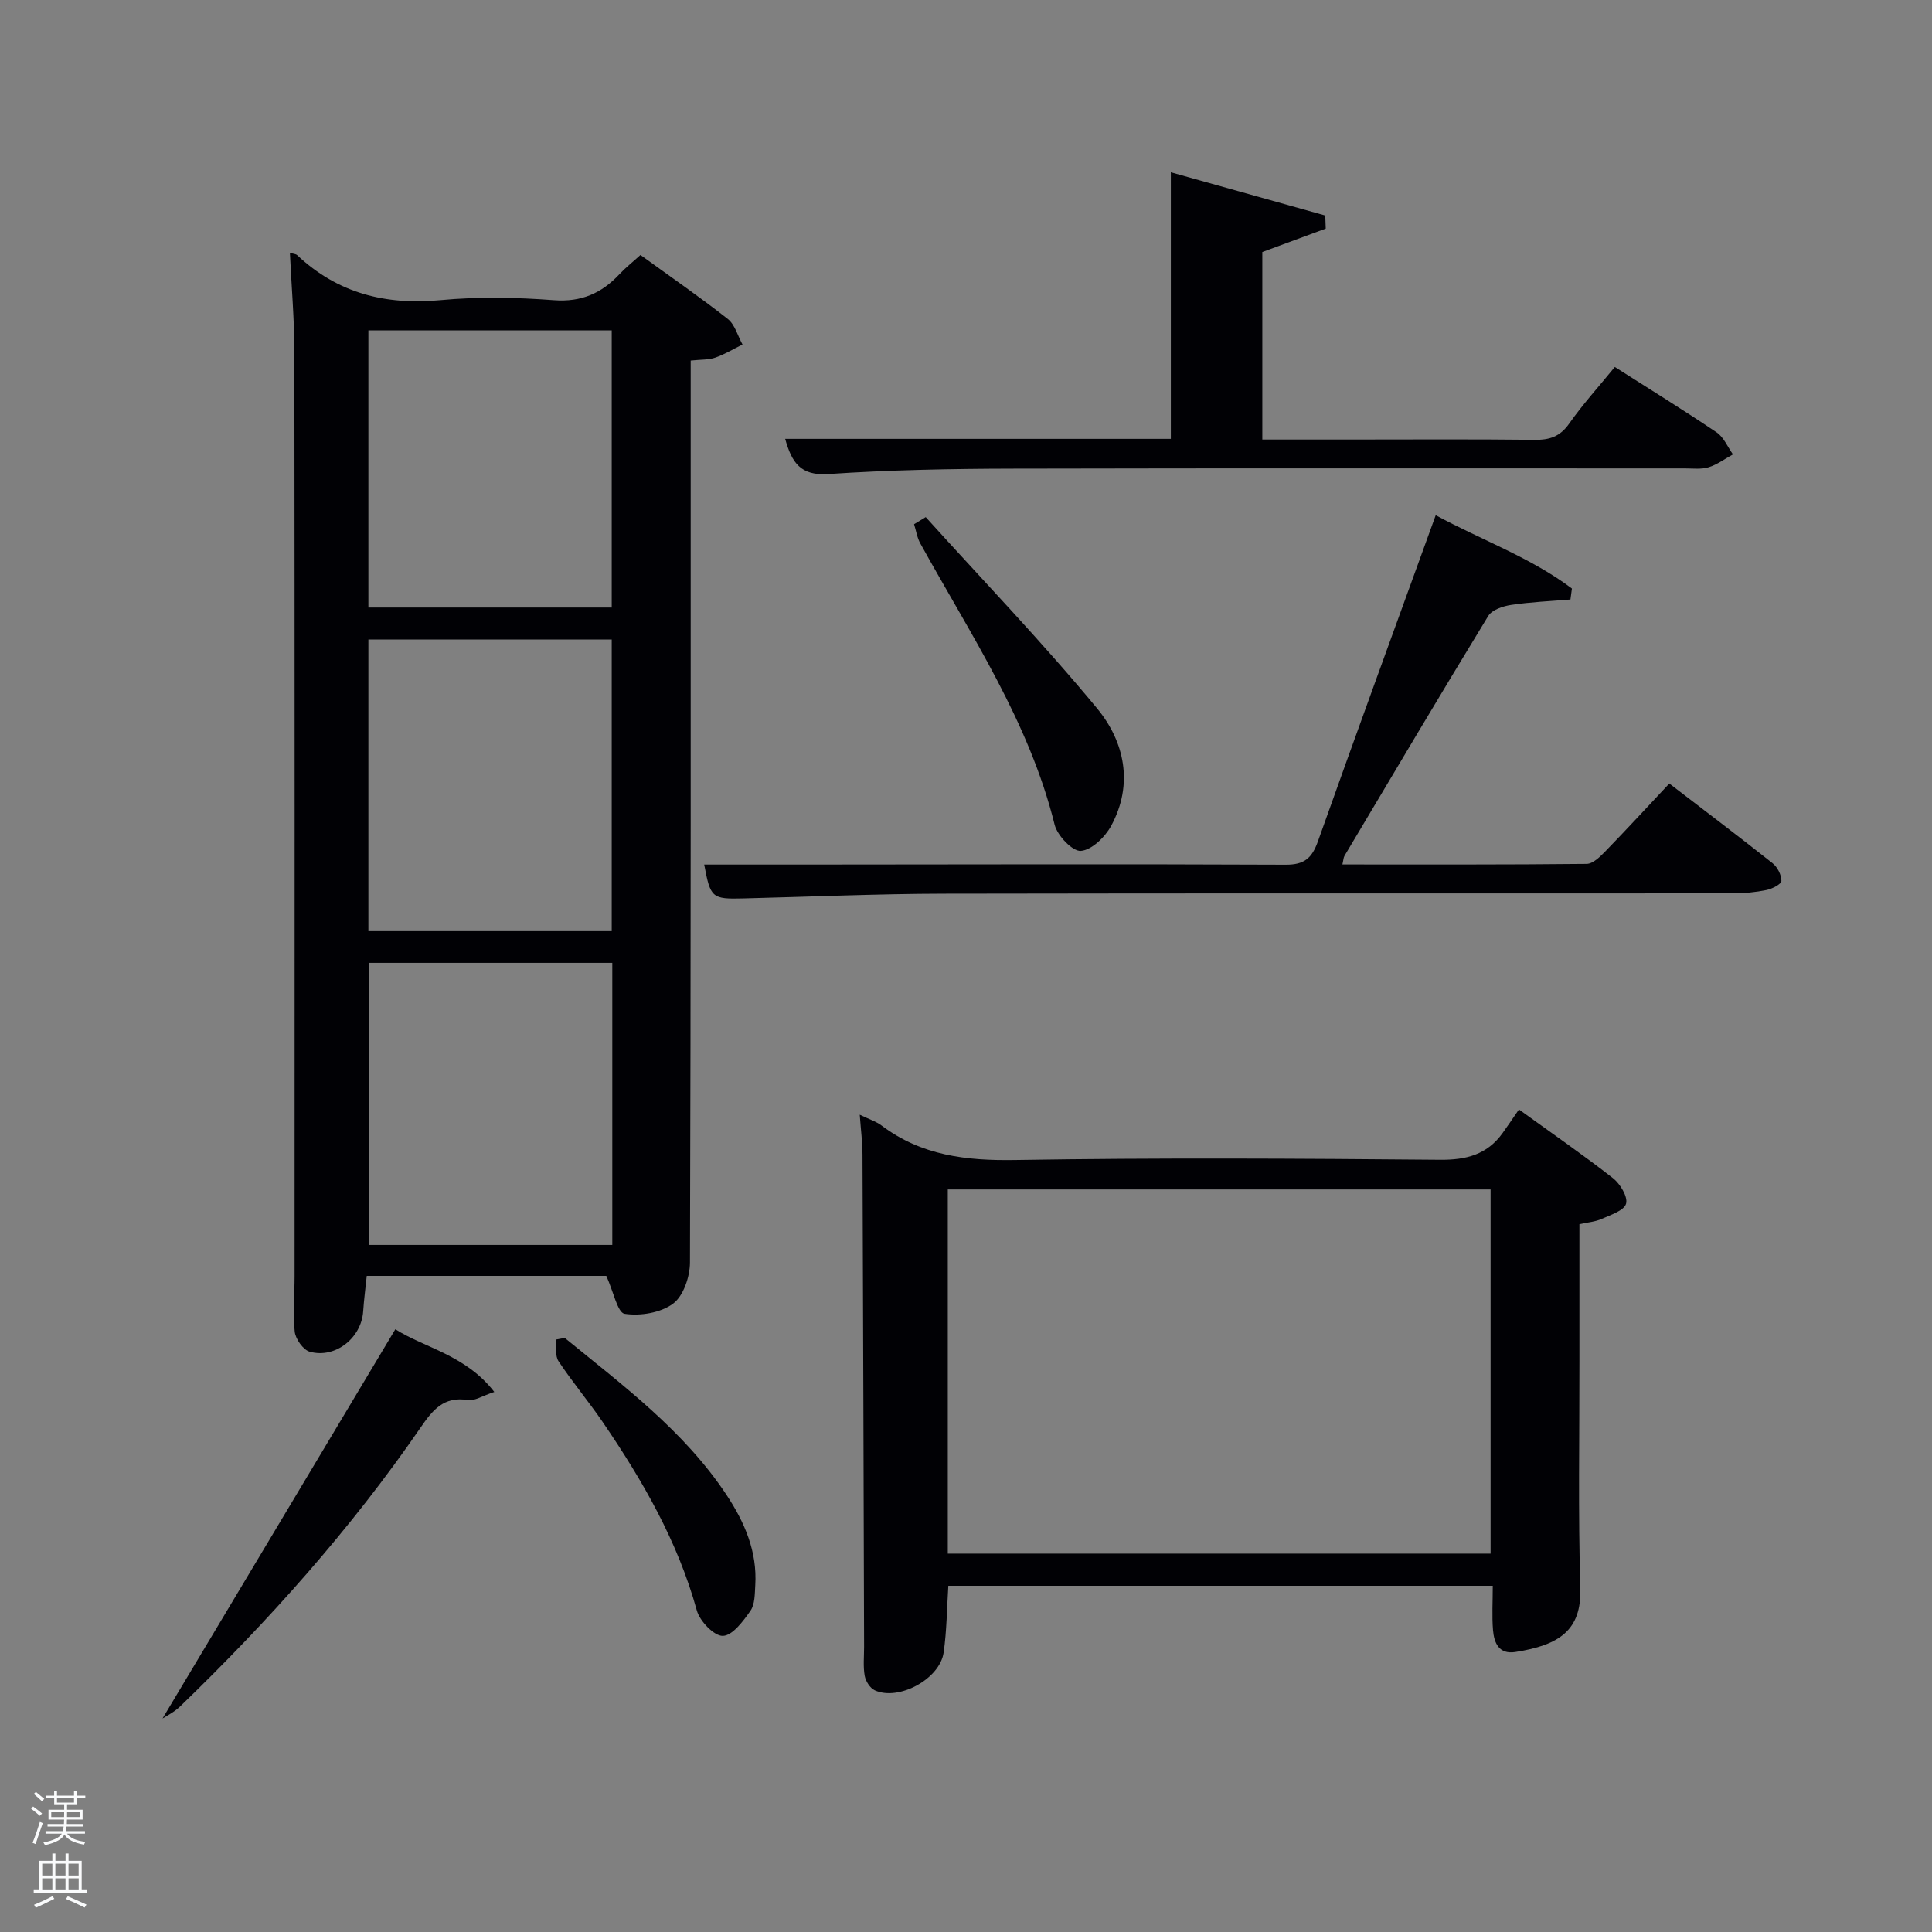 <svg enable-background="new 0 0 400 400" viewBox="0 0 400 400" xmlns="http://www.w3.org/2000/svg"><rect x="0" y="0" width="400" height="400" fill="#808080" stroke="none"/><path d="m6.44 374.46.42-.45c.65.47 1.27.95 1.85 1.44l-.45.49c-.65-.56-1.25-1.06-1.82-1.48m.93 7.33-.63-.26c.55-1.36 1.05-2.8 1.52-4.33.19.1.38.19.59.27-.46 1.29-.95 2.73-1.48 4.32m-.38-10.38.44-.42c.43.34 1.01.82 1.74 1.44l-.49.49c-.53-.51-1.09-1.01-1.69-1.51m2.5.35h1.72v-1.04h.59v1.04h3.52v-1.04h.59v1.04h1.75v.53h-1.75v1.42h-2.03v.97h3.22v2.03h-3.24c0 .35-.01.66-.03.93h3.32v.53h-3.37c-.03.27-.08.58-.15.94h3.96v.53h-3.71c.67.92 1.93 1.48 3.79 1.68-.13.24-.23.44-.29.59-2.13-.38-3.48-1.08-4.04-2.12-.43.97-1.77 1.72-4.03 2.23-.09-.19-.2-.37-.33-.55 2.1-.42 3.37-1.03 3.81-1.83h-3.36v-.53h3.58c.08-.29.13-.61.16-.94h-3.33v-.53h3.39c.02-.27.04-.58.04-.93h-3.23v-2.03h3.25v-.97h-2.07v-1.42h-1.73zm1.12 3.44v1h2.65c.01-.3.02-.44.02-.4v-.25-.35zm1.19-2h3.52v-.91h-3.52zm4.71 2h-2.63v.59c0 .15-.01.28-.01.4h2.64z" fill="#fafbfc"/><path d="m13.56 383.74h.63v1.52h2.72v6.07h1.13v.6h-11.06v-.6h1.13v-6.07h2.73v-1.52h.63v1.52h2.1v-1.52zm-2.69 8.83.38.56c-1.24.63-2.53 1.25-3.85 1.85-.1-.21-.21-.42-.34-.63 1.36-.55 2.63-1.15 3.81-1.78m-2.13-4.27h2.1v-2.45h-2.1zm0 3.04h2.1v-2.46h-2.1zm2.72-3.04h2.1v-2.45h-2.1zm0 3.04h2.1v-2.46h-2.1zm6.07 3.6c-1.41-.71-2.7-1.3-3.86-1.78l.35-.56c1.45.62 2.75 1.19 3.88 1.72zm-1.25-9.09h-2.1v2.45h2.1zm-2.09 5.49h2.1v-2.46h-2.1z" fill="#fafbfc"/><g fill="#010105"><path d="m125.53 264.16c-15.85 0-32.47 0-49.6 0-.26 2.52-.58 4.94-.74 7.36-.37 5.48-5.75 9.81-11.06 8.34-1.36-.38-2.94-2.62-3.11-4.14-.41-3.78-.03-7.64-.03-11.47.01-63.79.03-127.57-.04-191.36-.01-6.78-.6-13.56-.93-20.54.65.2 1.21.2 1.51.48 8.4 7.9 18.29 10.38 29.68 9.31 7.76-.73 15.68-.58 23.46.01 5.72.43 9.9-1.45 13.6-5.4 1.24-1.33 2.69-2.46 4.33-3.96 6.07 4.4 12.21 8.64 18.07 13.24 1.49 1.17 2.06 3.5 3.06 5.3-1.87.92-3.68 2.03-5.63 2.71-1.36.48-2.92.38-5.1.61v5.88c0 60.29.05 120.58-.15 180.87-.01 2.93-1.36 6.93-3.5 8.51-2.57 1.9-6.78 2.6-10.03 2.1-1.46-.22-2.3-4.57-3.79-7.85zm1.12-71.38c0-20.43 0-40.47 0-60.38-17.06 0-33.77 0-50.38 0v60.38zm.12 6.57c-17.08 0-33.78 0-50.38 0v58.4h50.38c0-19.52 0-38.77 0-58.4zm-.12-73.57c0-19.44 0-38.48 0-57.38-17.06 0-33.77 0-50.38 0v57.38z"/><path d="m178 230.79c1.91.93 3.37 1.38 4.52 2.24 8.26 6.22 17.54 7.31 27.68 7.14 29.31-.48 58.63-.31 87.95-.05 5.45.05 9.74-1.08 12.94-5.52 1.08-1.49 2.1-3.03 3.39-4.9 7.24 5.24 13.5 9.55 19.47 14.23 1.49 1.17 3.11 3.85 2.71 5.28-.41 1.43-3.2 2.32-5.07 3.16-1.31.59-2.83.69-4.59 1.08 0 9.48-.01 18.95 0 28.43.02 15.66-.28 31.33.19 46.97.26 8.7-4.38 11.76-13.46 13.18-3.4.53-4.4-1.89-4.62-4.54-.24-2.93-.05-5.9-.05-9.17-37.41 0-74.95 0-112.72 0-.3 4.66-.32 9.29-.97 13.82-.79 5.49-9.31 10.08-14.26 7.82-.97-.44-1.88-1.88-2.08-2.99-.35-1.94-.13-3.98-.13-5.98-.1-33.98-.19-67.95-.33-101.93-.01-2.57-.34-5.13-.57-8.27zm18.23 90.87h112.38c0-25.39 0-50.43 0-75.4-37.64 0-74.89 0-112.38 0z"/><path d="m145.8 179h20.41c33.33-.02 66.66-.12 99.98.03 3.88.02 5.44-1.38 6.67-4.83 7.95-22.37 16.11-44.67 24.39-67.53 9.59 5.19 19.68 8.76 28.2 15.18-.1.76-.21 1.51-.31 2.27-4.09.34-8.21.51-12.27 1.12-1.69.25-3.97 1.01-4.75 2.29-10.05 16.47-19.88 33.07-29.75 49.65-.23.39-.23.91-.44 1.8 17 0 33.78.06 50.56-.12 1.32-.01 2.81-1.5 3.9-2.62 4.41-4.54 8.69-9.19 13.22-14.02 7.2 5.53 14.36 10.93 21.38 16.5 1.01.8 1.84 2.43 1.83 3.67 0 .65-1.91 1.64-3.08 1.88-2.26.46-4.6.69-6.91.69-54.49.04-108.98-.04-163.47.07-13.81.03-27.61.64-41.42.98-6.55.17-6.85-.09-8.14-7.01z"/><path d="m274.48 47.33c-4.24 1.56-8.48 3.13-13.13 4.85v38.82h17.41c12.99 0 25.98-.09 38.97.06 3.1.04 5.25-.66 7.14-3.34 2.85-4.06 6.22-7.76 9.46-11.74 7.16 4.56 14.21 8.91 21.08 13.54 1.48 1 2.27 3.01 3.38 4.56-1.67.91-3.25 2.11-5.03 2.66-1.53.47-3.3.24-4.96.24-46.47.01-92.93-.06-139.4.05-12.64.03-25.3.27-37.9 1.12-5.77.39-7.56-2.37-8.94-7.29h79.85c0-18.4 0-36.44 0-55.19 10.65 2.98 21.31 5.96 31.97 8.95.04.92.07 1.81.1 2.71z"/><path d="m33.65 355.79c15.8-26.41 31.88-53.3 48.2-80.58 6.05 3.85 14.57 5.32 20.49 12.98-2.5.81-4.09 1.91-5.47 1.68-5.02-.84-7.33 2.11-9.79 5.69-14.49 21.06-31.45 40.02-49.81 57.76-1.28 1.23-2.98 2.04-3.62 2.47z"/><path d="m191.66 107.06c11.89 13.16 24.21 25.96 35.49 39.62 5.69 6.89 7.57 15.68 2.91 24.29-1.25 2.32-4.02 5.02-6.28 5.2-1.71.14-4.87-3.16-5.43-5.42-5.29-21.36-17.41-39.39-27.82-58.26-.66-1.19-.86-2.63-1.28-3.96.81-.49 1.61-.98 2.41-1.47z"/><path d="m116.92 277c12.09 9.88 24.71 19.23 33.51 32.52 3.73 5.63 6.37 11.72 5.94 18.69-.11 1.8-.06 3.94-1 5.29-1.5 2.15-3.72 5.14-5.71 5.19-1.8.05-4.78-3.04-5.39-5.26-3.97-14.35-11.25-26.96-19.54-39.09-2.91-4.25-6.24-8.22-9.09-12.51-.75-1.12-.41-2.97-.58-4.48.62-.11 1.24-.23 1.86-.35z"/></g></svg>